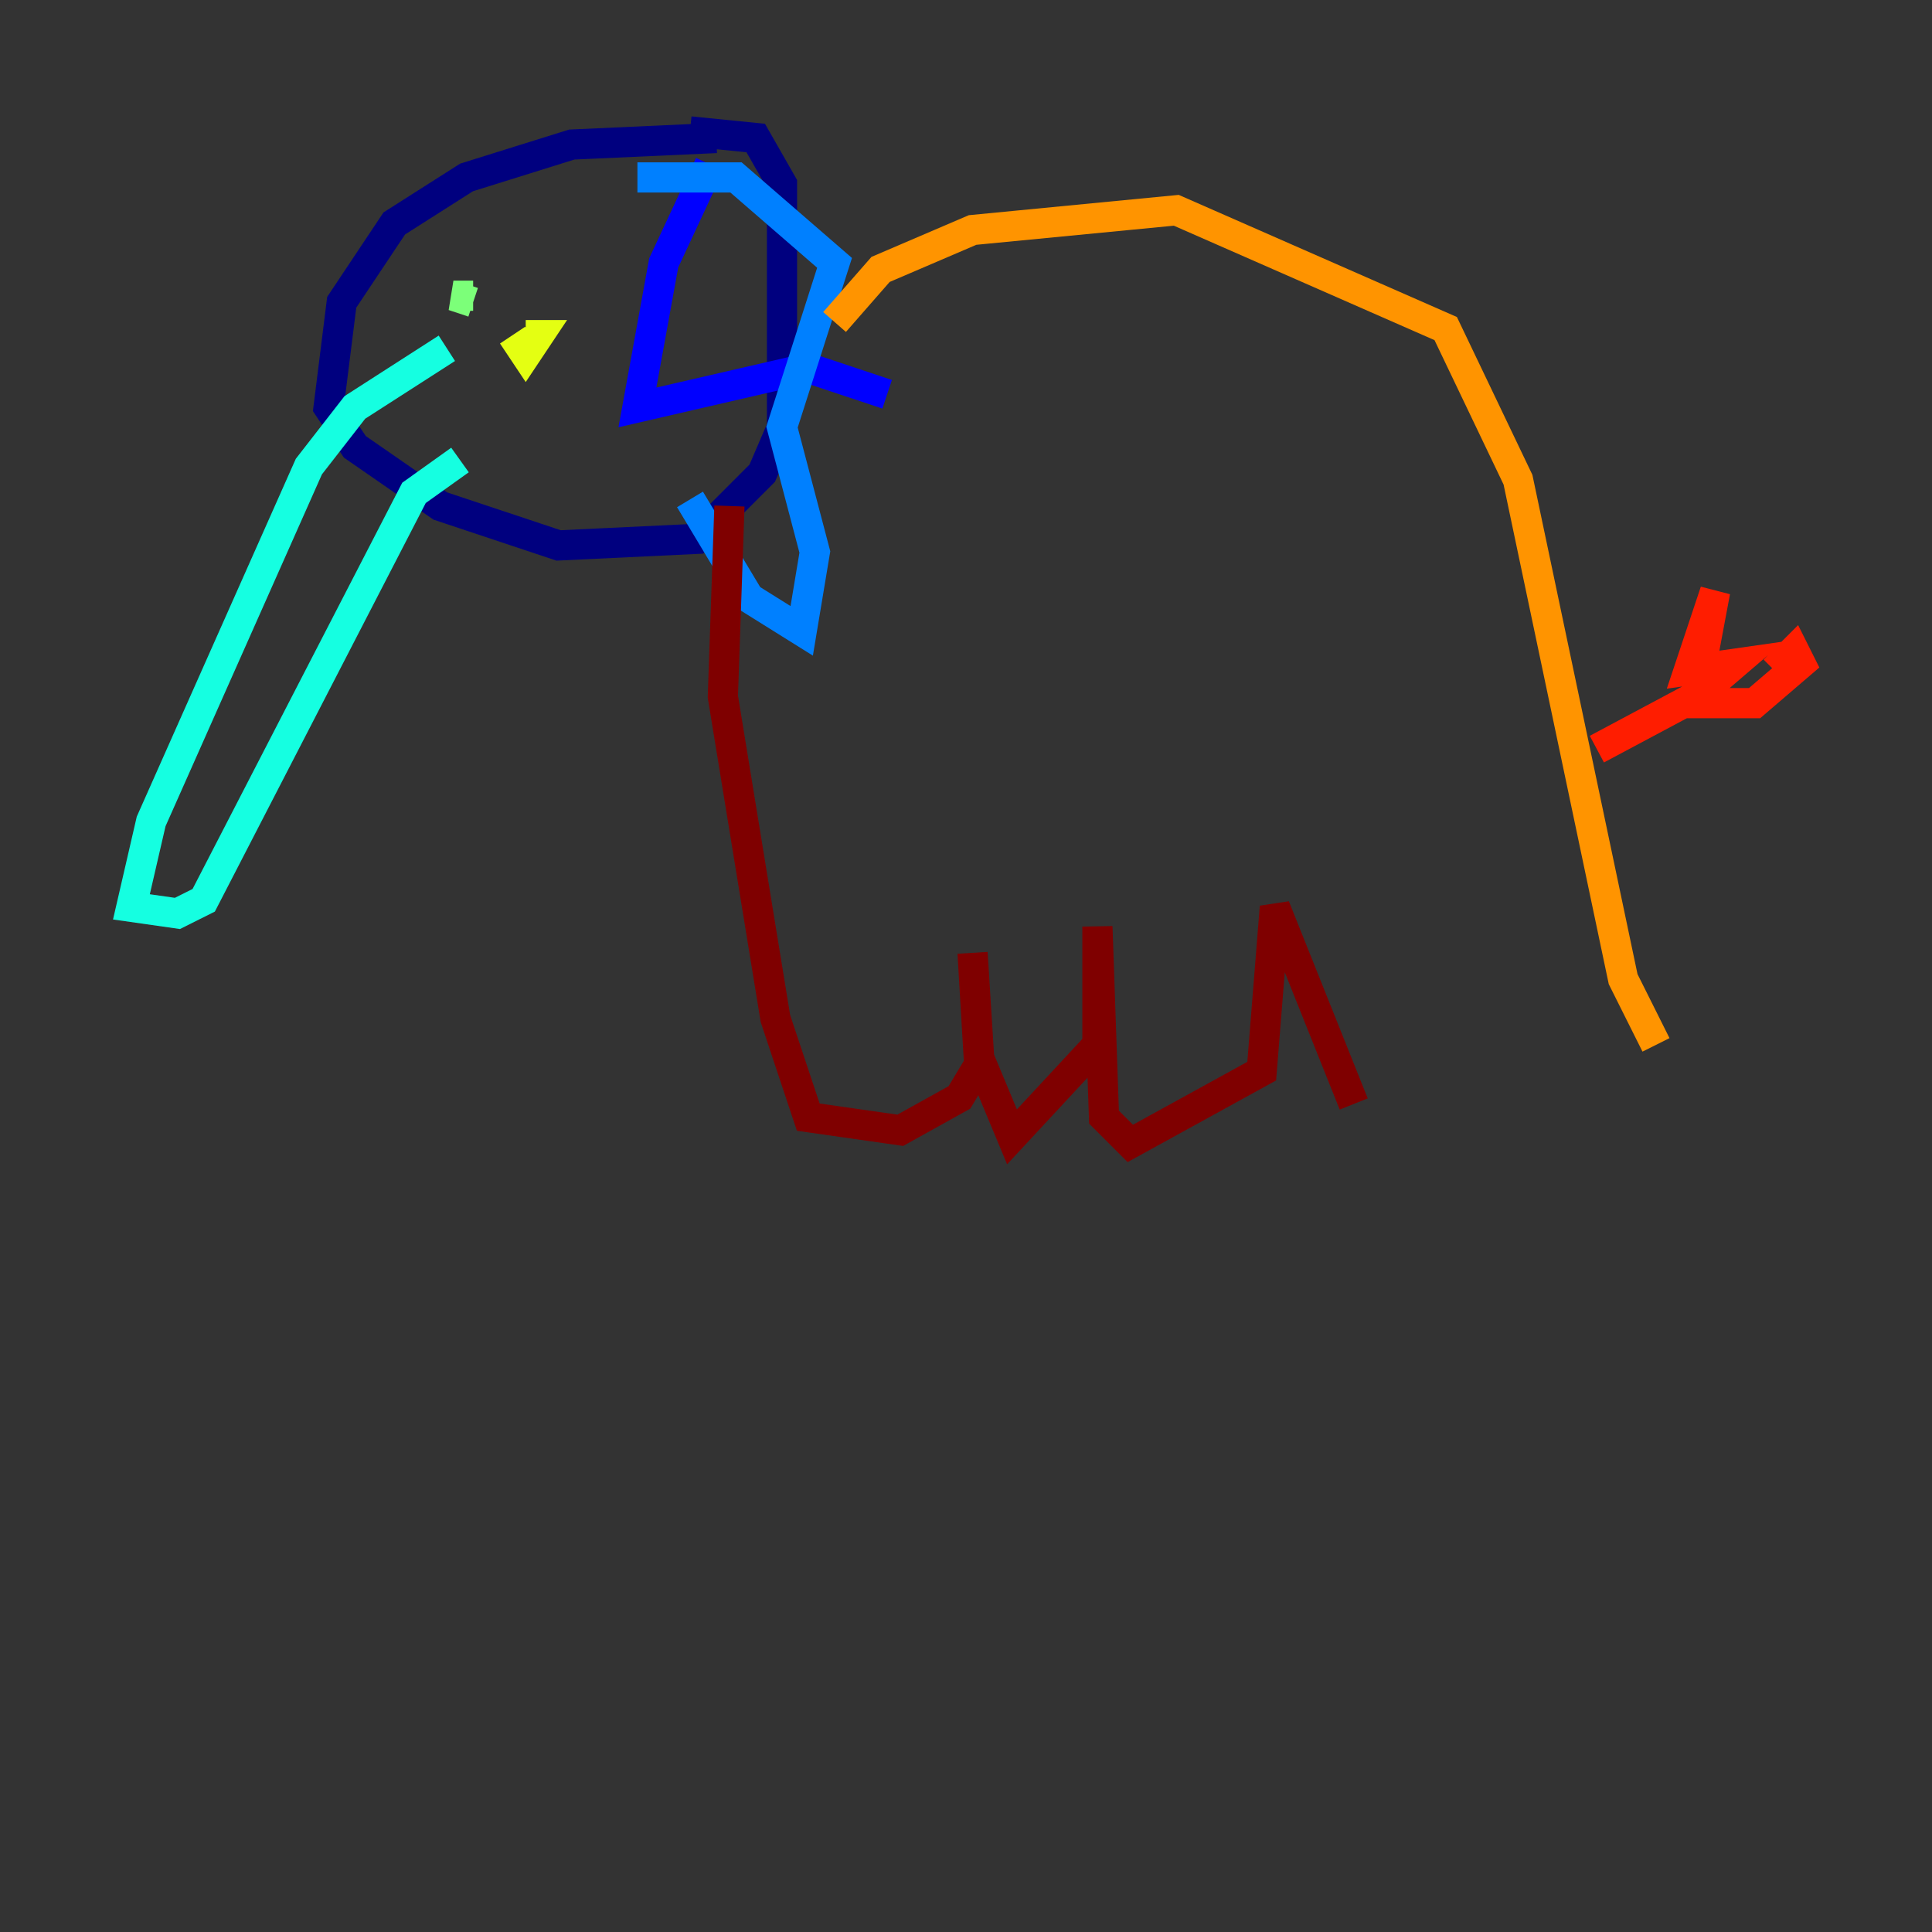 <?xml version="1.0" encoding="utf-8" ?>
<svg baseProfile="tiny" height="128" version="1.2" viewBox="0,0,128,128" width="128" xmlns="http://www.w3.org/2000/svg" xmlns:ev="http://www.w3.org/2001/xml-events" xmlns:xlink="http://www.w3.org/1999/xlink"><rect x="0" y="0" width="128" height="128" fill="#333333" stroke="none"/><defs /><polyline fill="none" points="47.456,9.143 37.878,9.578 30.912,11.755 26.122,14.803 22.64,20.027 21.769,26.993 23.51,29.605 29.17,33.524 37.007,36.136 46.15,35.701 50.503,31.347 51.809,28.299 51.809,12.191 50.068,9.143 45.714,8.707" stroke="#00007f" stroke-width="2" /><polyline fill="none" points="47.02,10.884 43.973,17.415 42.231,26.993 53.551,24.381 58.776,26.122" stroke="#0000ff" stroke-width="2" /><polyline fill="none" points="42.231,11.755 48.762,11.755 55.292,17.415 51.809,28.299 53.986,36.571 53.116,41.796 49.633,39.619 45.714,33.088" stroke="#0080ff" stroke-width="2" /><polyline fill="none" points="29.605,23.075 23.51,26.993 20.463,30.912 10.014,54.422 8.707,60.082 11.755,60.517 13.497,59.646 27.429,32.653 30.476,30.476" stroke="#15ffe1" stroke-width="2" /><polyline fill="none" points="31.347,19.592 30.041,19.592 31.347,20.027" stroke="#7cff79" stroke-width="2" /><polyline fill="none" points="33.959,22.204 34.83,23.51 35.701,22.204 34.83,22.204" stroke="#e4ff12" stroke-width="2" /><polyline fill="none" points="55.292,21.333 58.34,17.85 64.435,15.238 77.932,13.932 95.782,21.769 100.571,31.782 107.537,64.871 109.714,69.225" stroke="#ff9400" stroke-width="2" /><polyline fill="none" points="105.796,49.633 112.326,46.15 113.633,39.184 111.891,44.408 114.939,43.973 111.891,46.585 116.245,46.585 119.293,43.973 118.857,43.102 117.551,44.408" stroke="#ff1d00" stroke-width="2" /><polyline fill="none" points="48.327,33.524 47.891,46.15 51.374,67.483 53.551,74.014 59.646,74.884 63.565,72.707 64.871,70.531 64.435,63.129 64.871,70.095 67.048,75.32 72.707,69.225 72.707,61.388 73.143,74.014 74.884,75.755 83.592,70.966 84.463,60.082 89.687,73.143" stroke="#7f0000" stroke-width="2" /></svg>